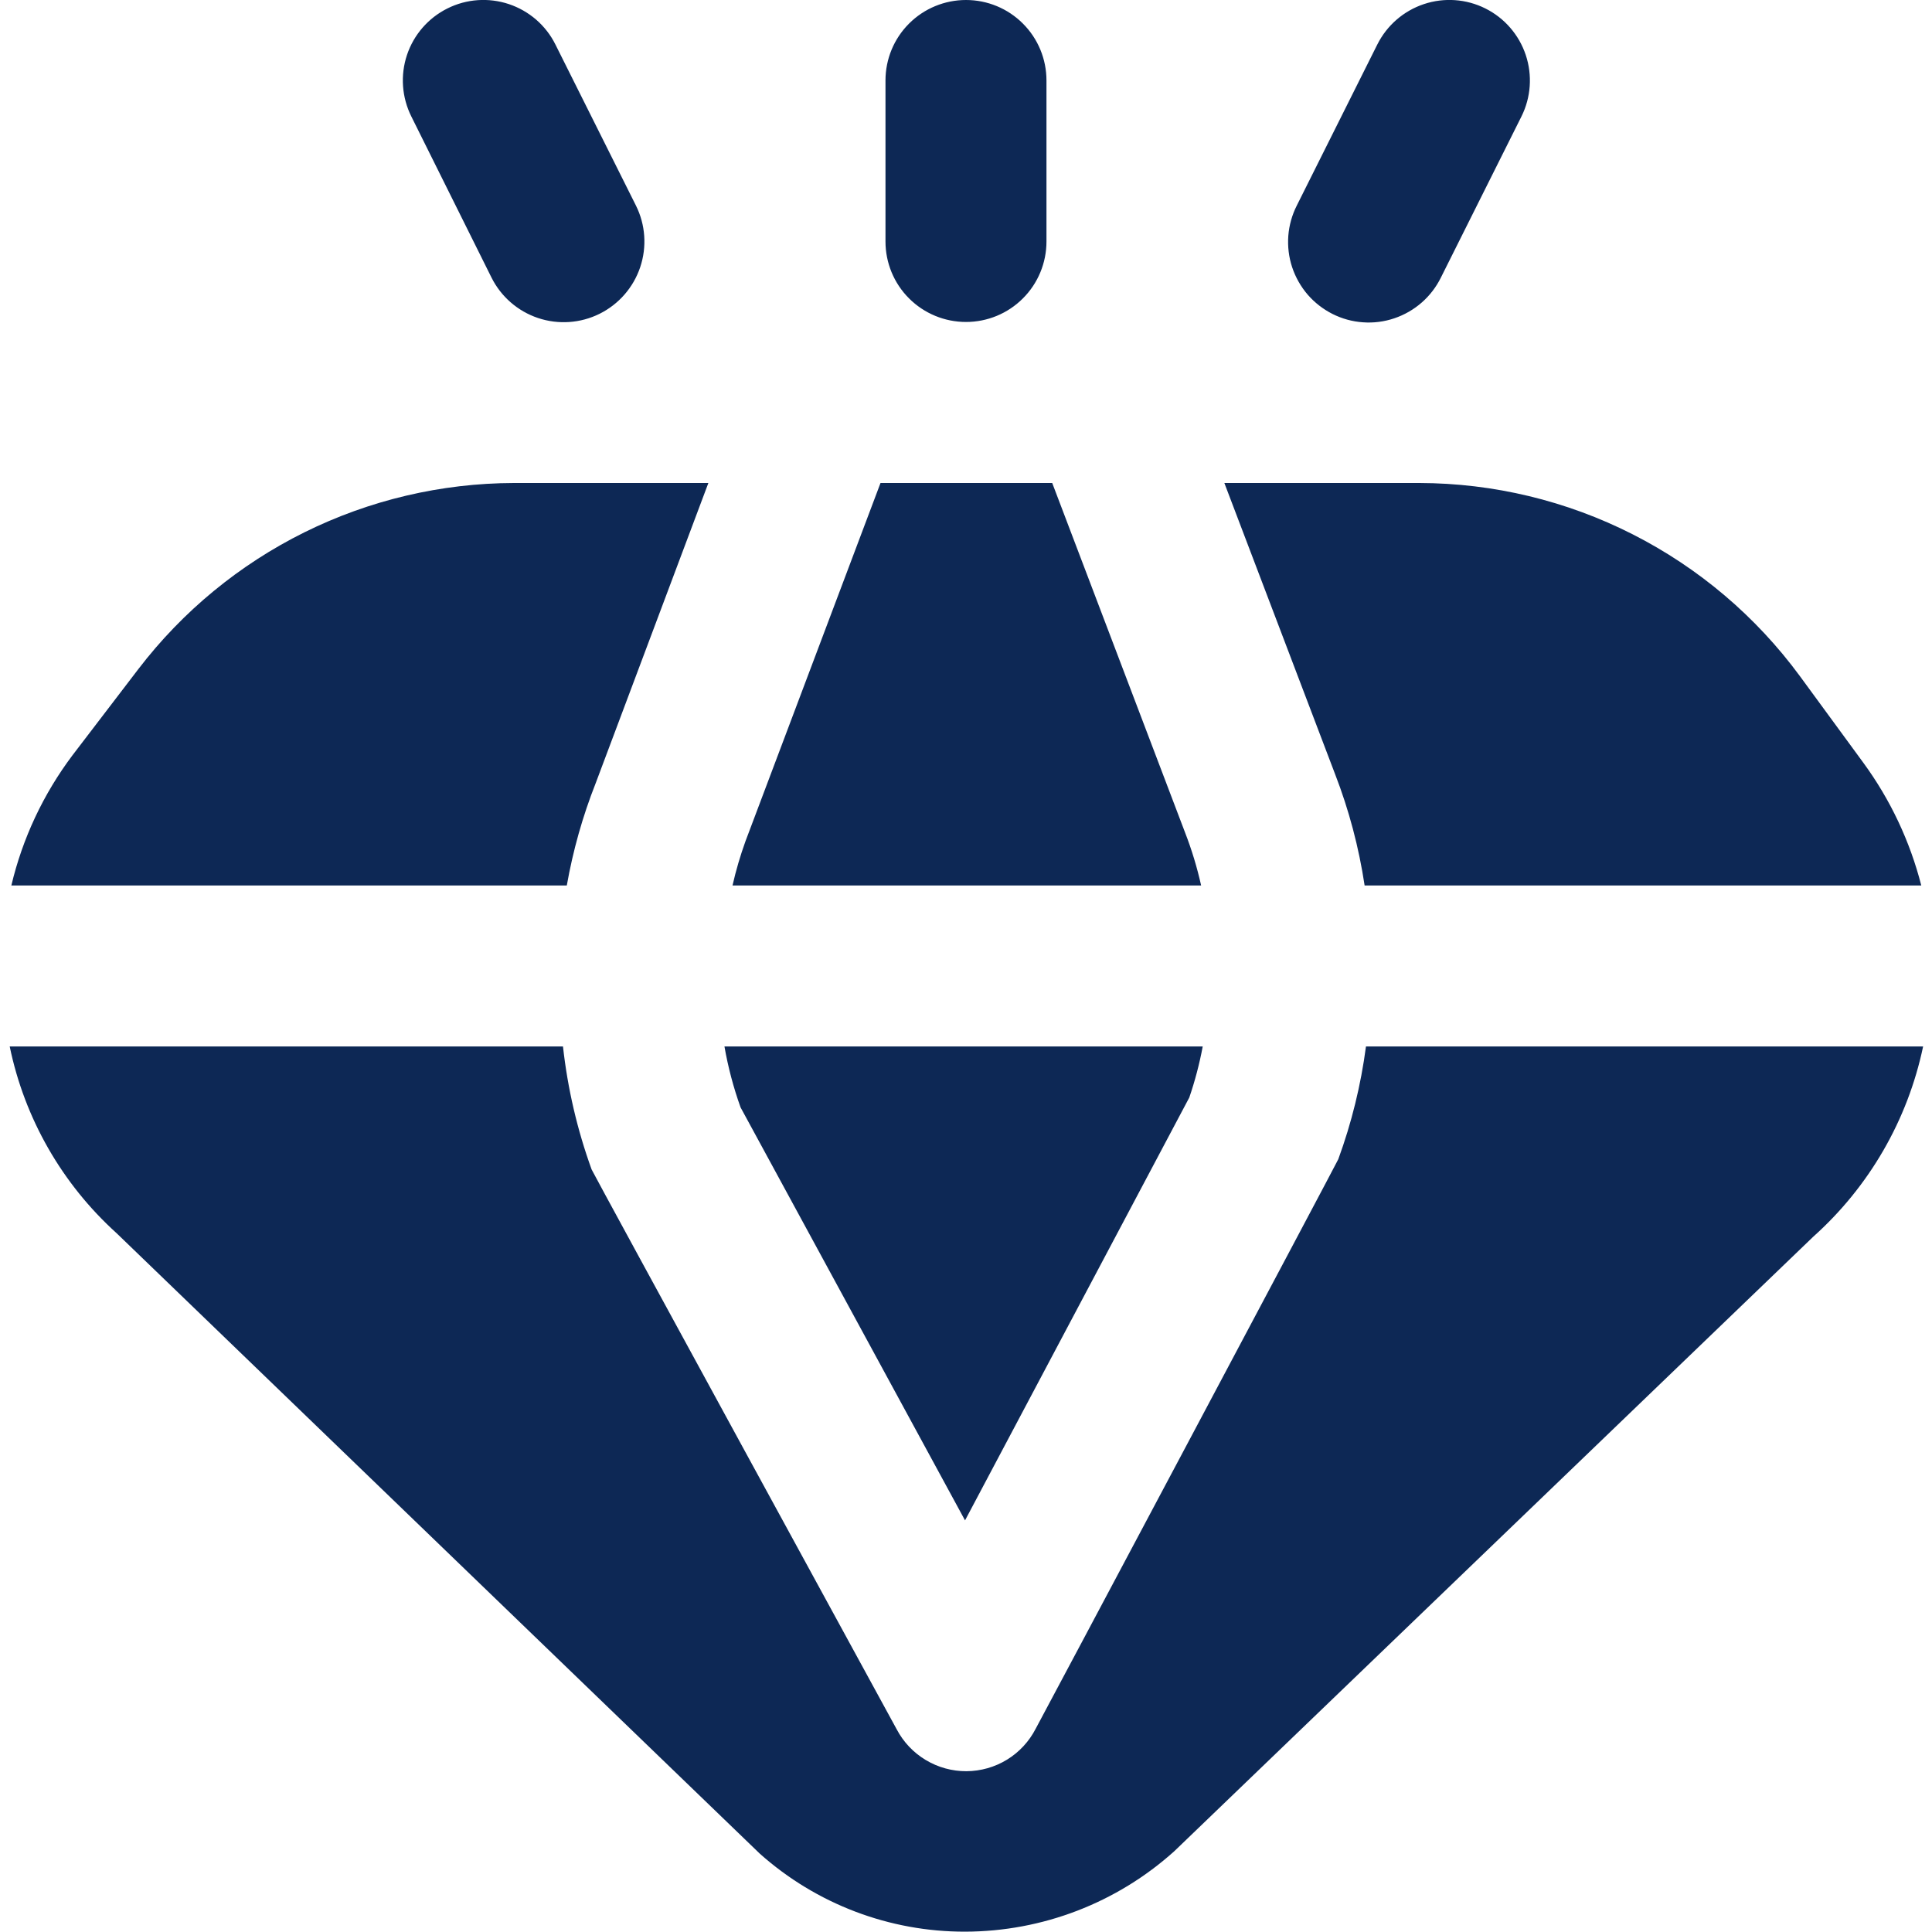 <svg width="40" height="40" viewBox="0 0 40 40" fill="none" xmlns="http://www.w3.org/2000/svg">
<g clip-path="url(#clip0_176_7294)">
<path d="M27.641 16.026L25.349 10H29.386C30.921 10.003 32.434 10.367 33.802 11.062C35.171 11.757 36.357 12.763 37.266 14L38.578 15.791C39.137 16.554 39.544 17.417 39.778 18.333H28.253C28.134 17.544 27.929 16.77 27.641 16.026ZM20 6.666C20.442 6.666 20.866 6.491 21.178 6.178C21.491 5.866 21.666 5.442 21.666 5V1.666C21.666 1.224 21.491 0.8 21.178 0.488C20.866 0.175 20.442 -0 20 -0C19.558 -0 19.134 0.175 18.821 0.488C18.508 0.8 18.333 1.224 18.333 1.666V5C18.333 5.442 18.508 5.866 18.821 6.178C19.134 6.491 19.558 6.666 20 6.666ZM24.536 17.238L21.785 10H18.23L15.433 17.42C15.326 17.718 15.236 18.023 15.166 18.333H24.868C24.785 17.96 24.674 17.594 24.536 17.238ZM27.588 6.5C27.785 6.599 27.999 6.658 28.219 6.673C28.438 6.689 28.659 6.661 28.868 6.59C29.076 6.52 29.269 6.409 29.435 6.264C29.601 6.119 29.736 5.942 29.833 5.745L31.5 2.411C31.697 2.016 31.729 1.558 31.589 1.138C31.449 0.719 31.148 0.372 30.753 0.175C30.357 -0.023 29.899 -0.055 29.48 0.085C29.06 0.225 28.714 0.526 28.516 0.921L26.849 4.255C26.75 4.45 26.69 4.664 26.673 4.883C26.657 5.102 26.683 5.322 26.752 5.531C26.821 5.739 26.93 5.932 27.073 6.099C27.217 6.265 27.392 6.401 27.588 6.5ZM19.98 31.478L24.623 22.723C24.741 22.378 24.834 22.025 24.901 21.666H14.999C15.074 22.096 15.186 22.518 15.333 22.928L19.98 31.478ZM12.333 16.215L14.666 10H10.638C9.135 10.004 7.652 10.353 6.305 11.02C4.958 11.687 3.782 12.655 2.868 13.848L1.5 15.638C0.897 16.44 0.466 17.357 0.235 18.333H11.735C11.863 17.609 12.063 16.899 12.333 16.215ZM28.281 21.666C28.176 22.463 27.984 23.245 27.708 24C27.683 24.066 21.448 35.79 21.443 35.791C21.307 36.055 21.102 36.277 20.849 36.432C20.596 36.587 20.305 36.669 20.009 36.671C19.712 36.672 19.421 36.592 19.166 36.439C18.912 36.287 18.704 36.067 18.566 35.805C18.566 35.805 12.276 24.285 12.249 24.213C11.951 23.391 11.752 22.536 11.656 21.666H0.201C0.509 23.158 1.285 24.512 2.415 25.533L15.731 38.378C16.901 39.421 18.414 39.996 19.981 39.993C21.581 39.99 23.125 39.397 24.314 38.326L37.541 25.605C38.7 24.568 39.497 23.188 39.816 21.666H28.281ZM10.175 5.745C10.372 6.141 10.719 6.443 11.139 6.584C11.56 6.725 12.019 6.693 12.415 6.496C12.812 6.298 13.114 5.951 13.255 5.531C13.396 5.11 13.364 4.651 13.166 4.255L11.499 0.921C11.402 0.725 11.266 0.551 11.101 0.407C10.935 0.264 10.743 0.154 10.536 0.085C10.116 -0.055 9.658 -0.023 9.263 0.175C8.867 0.372 8.566 0.719 8.426 1.138C8.286 1.558 8.319 2.016 8.516 2.411L10.175 5.745Z" fill="#0D2855"/>
</g>
<defs>
<clipPath id="clip0_176_7294">
<rect width="40" height="40" fill="white"/>
</clipPath>
</defs>
</svg>
